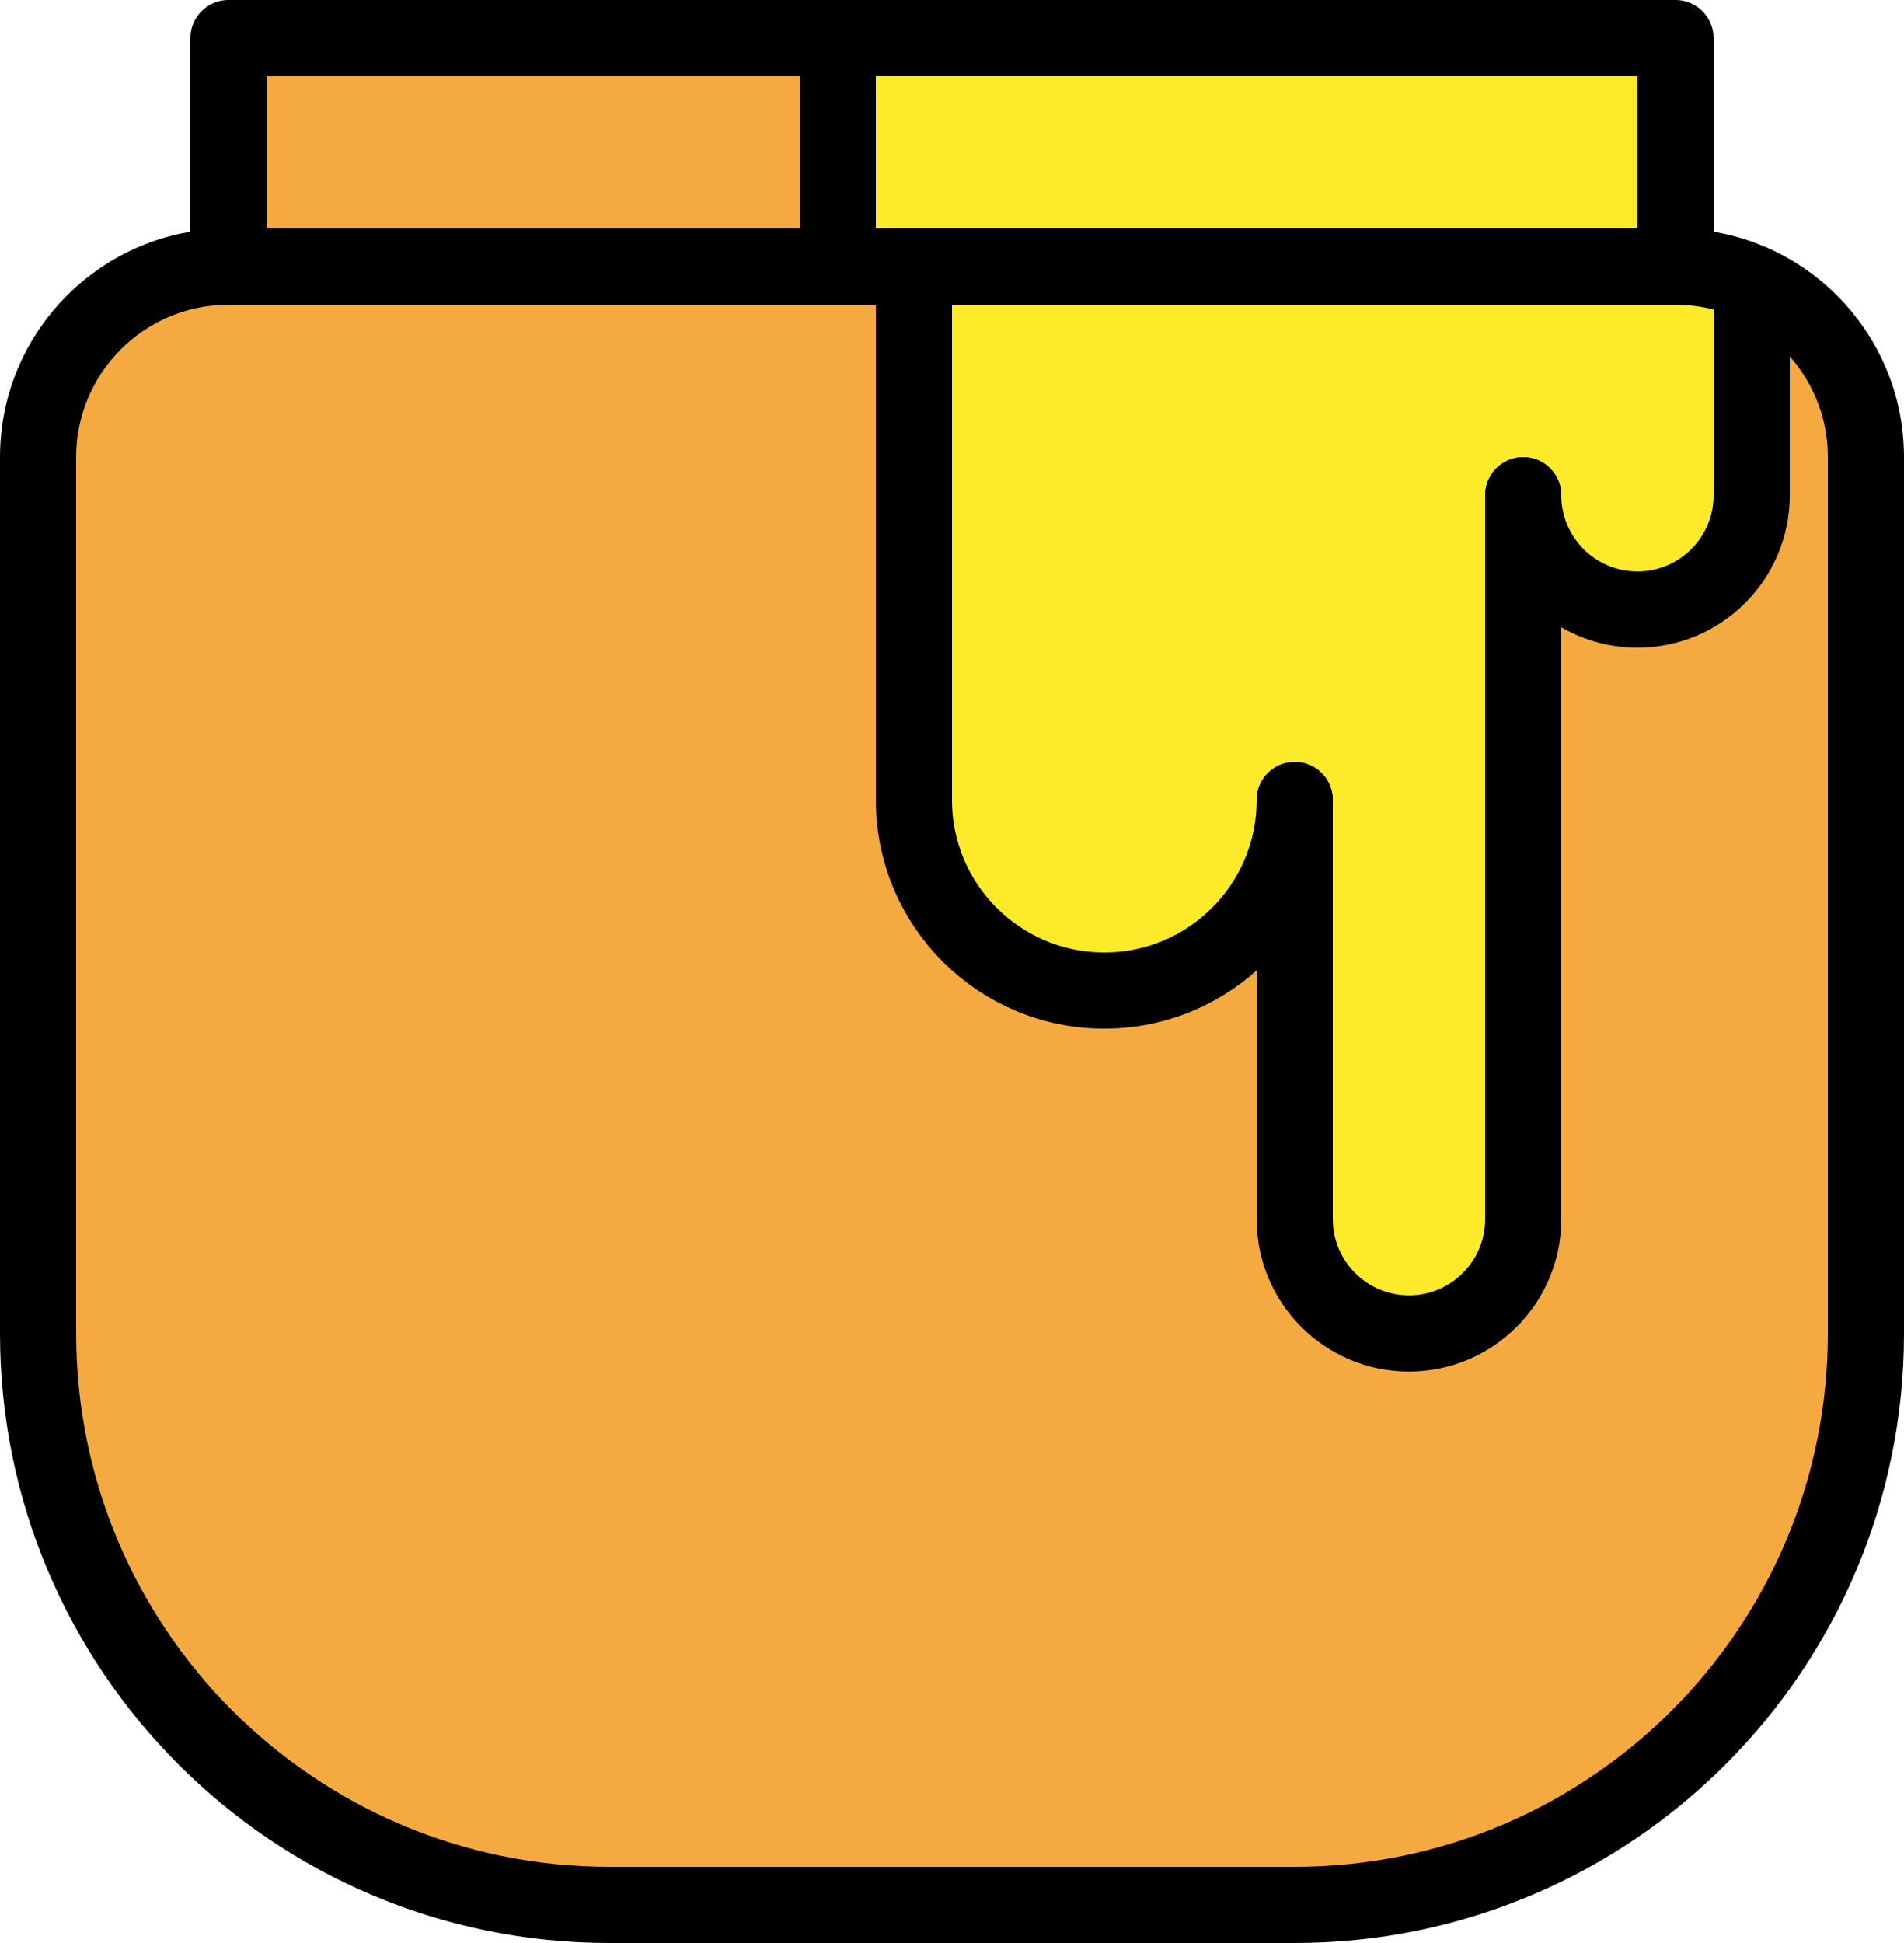 <?xml version="1.0" encoding="UTF-8" standalone="no"?>
<svg
   id="emoji"
   viewBox="0 0 50 51"
   version="1.1"
   sodipodi:docname="1f36f.svg"
   width="50"
   height="51"
   xmlns:inkscape="http://www.inkscape.org/namespaces/inkscape"
   xmlns:sodipodi="http://sodipodi.sourceforge.net/DTD/sodipodi-0.dtd"
   xmlns="http://www.w3.org/2000/svg"
   xmlns:svg="http://www.w3.org/2000/svg">
  <defs
     id="defs8" />
  <sodipodi:namedview
     id="namedview8"
     pagecolor="#ffffff"
     bordercolor="#000000"
     borderopacity="0.25"
     inkscape:showpageshadow="2"
     inkscape:pageopacity="0.0"
     inkscape:pagecheckerboard="0"
     inkscape:deskcolor="#d1d1d1" />
  <g
     id="color"
     transform="translate(-11,-10)">
    <polyline
       fill="#f4aa41"
       stroke="none"
       points="55,17 55,11 17,11 17,17"
       id="polyline1" />
    <path
       fill="#f4aa41"
       stroke="none"
       d="m 45,60 c 8.284,0 15,-6.716 15,-15 V 22 c 0,-2.761 -2.238,-5 -5,-5 H 17 c -2.762,0 -5,2.239 -5,5 v 23 c 0,8.284 6.716,15 15,15 z"
       id="path1" />
    <path
       fill="#fcea2b"
       stroke="none"
       d="m 35,17 v 14 c 0,2.762 2.239,5 5,5 2.762,0 5,-2.238 5,-5 v 11 c 0,1.656 1.343,3 3,3 1.657,0 3,-1.344 3,-3 V 23 c 0,1.657 1.343,3 3,3 1.656,0 3,-1.343 3,-3 V 17.422 C 56.387,17.154 55.712,17 55,17 H 35 33 v -6 h 22 v 6"
       id="path2" />
  </g>
  <g
     id="hair"
     transform="translate(-11,-10)" />
  <g
     id="skin"
     transform="translate(-11,-10)" />
  <g
     id="skin-shadow"
     transform="translate(-11,-10)" />
  <g
     id="line"
     transform="translate(-11,-10)">
    <polyline
       fill="none"
       stroke="#000000"
       stroke-linecap="round"
       stroke-linejoin="round"
       stroke-miterlimit="10"
       stroke-width="2"
       points="55,17 55,11 17,11 17,17"
       id="polyline2" />
    <path
       fill="none"
       stroke="#000000"
       stroke-linecap="round"
       stroke-linejoin="round"
       stroke-miterlimit="10"
       stroke-width="2"
       d="m 51,42 c 0,1.656 -1.343,3 -3,3 -1.657,0 -3,-1.344 -3,-3"
       id="path3" />
    <path
       fill="none"
       stroke="#000000"
       stroke-linecap="round"
       stroke-linejoin="round"
       stroke-miterlimit="10"
       stroke-width="2"
       d="m 51,23 c 0,1.657 1.343,3 3,3 1.656,0 3,-1.343 3,-3 v -5"
       id="path4" />
    <path
       fill="none"
       stroke="#000000"
       stroke-linecap="round"
       stroke-linejoin="round"
       stroke-miterlimit="10"
       stroke-width="2"
       d="m 45,31 c 0,2.762 -2.238,5 -5,5 -2.761,0 -5,-2.238 -5,-5"
       id="path5" />
    <line
       x1="45"
       x2="45"
       y1="42"
       y2="31"
       fill="none"
       stroke="#000000"
       stroke-linecap="round"
       stroke-linejoin="round"
       stroke-miterlimit="10"
       stroke-width="2"
       id="line5" />
    <line
       x1="51"
       x2="51"
       y1="42"
       y2="23"
       fill="none"
       stroke="#000000"
       stroke-linecap="round"
       stroke-linejoin="round"
       stroke-miterlimit="10"
       stroke-width="2"
       id="line6" />
    <line
       x1="35"
       x2="35"
       y1="31"
       y2="17"
       fill="none"
       stroke="#000000"
       stroke-linecap="round"
       stroke-linejoin="round"
       stroke-miterlimit="10"
       stroke-width="2"
       id="line7" />
    <line
       x1="33"
       x2="33"
       y1="17"
       y2="11"
       fill="none"
       stroke="#000000"
       stroke-linecap="round"
       stroke-linejoin="round"
       stroke-miterlimit="10"
       stroke-width="2"
       id="line8" />
    <path
       fill="none"
       stroke="#000000"
       stroke-linecap="round"
       stroke-linejoin="round"
       stroke-miterlimit="10"
       stroke-width="2"
       d="m 45,60 c 8.284,0 15,-6.716 15,-15 V 22 c 0,-2.761 -2.238,-5 -5,-5 H 17 c -2.762,0 -5,2.239 -5,5 v 23 c 0,8.284 6.716,15 15,15 z"
       id="path8" />
  </g>
</svg>
